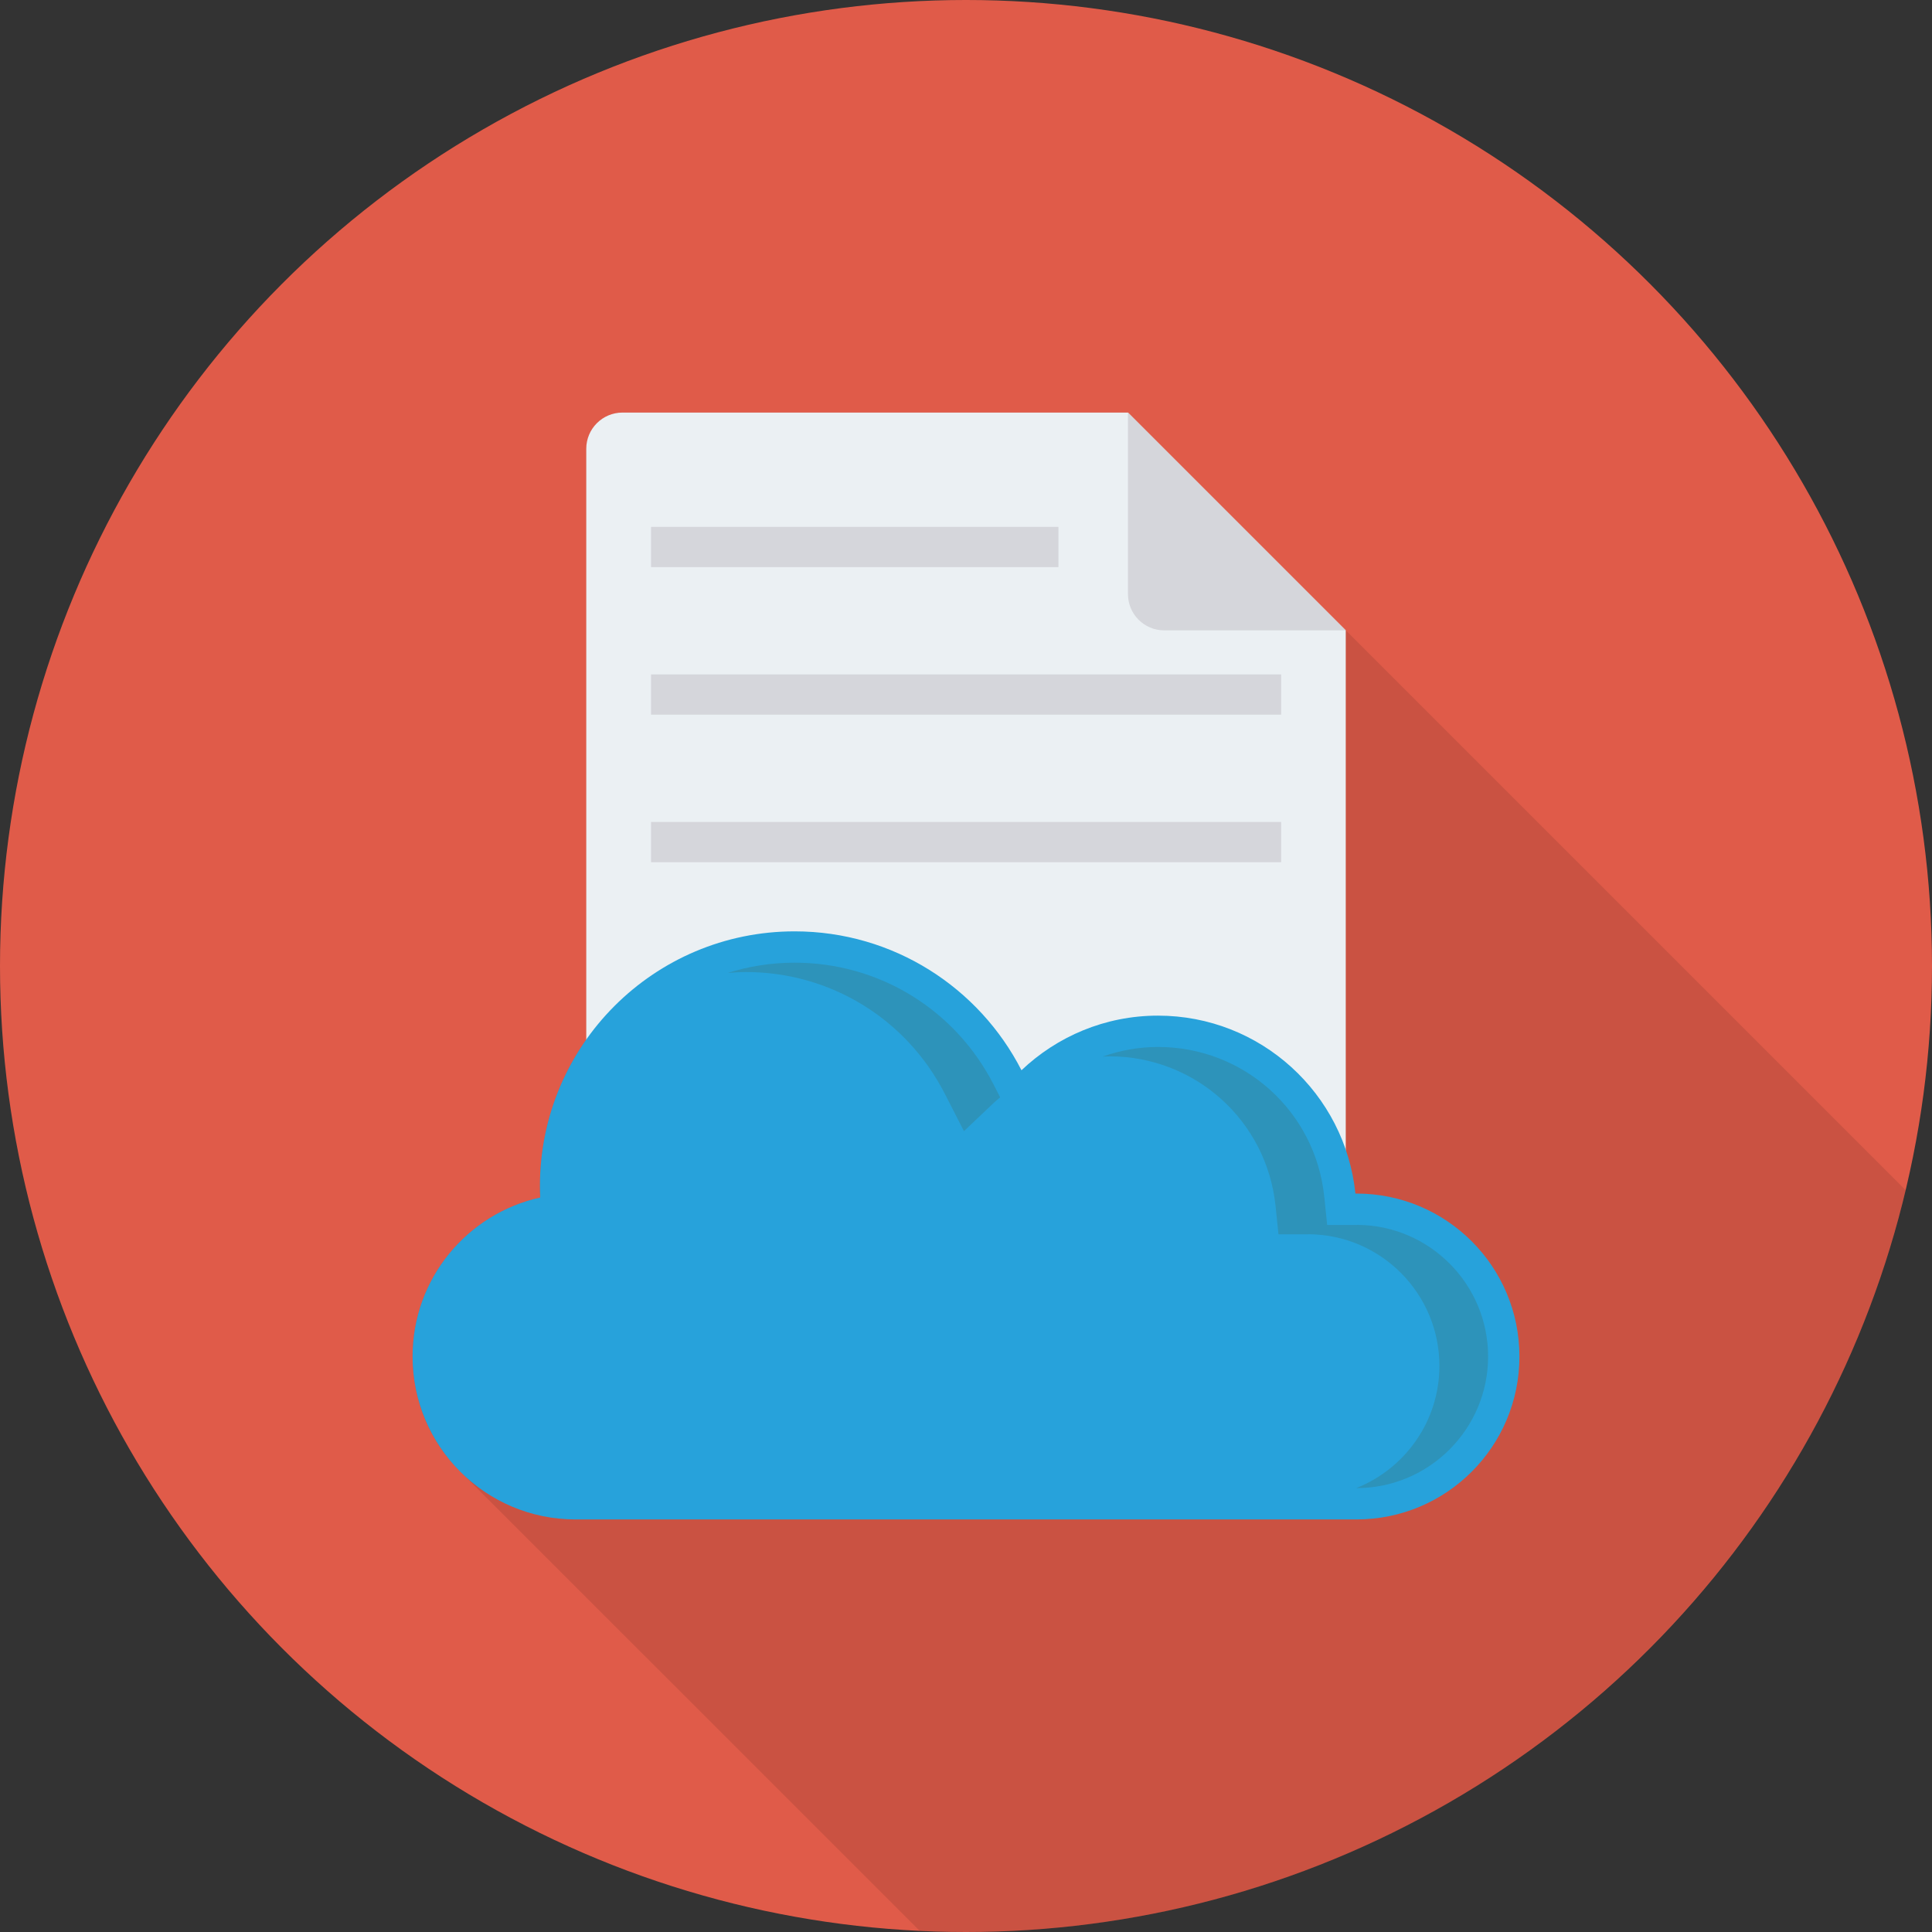 <?xml version="1.0" encoding="iso-8859-1"?>
<!-- Generator: Adobe Illustrator 19.0.0, SVG Export Plug-In . SVG Version: 6.00 Build 0)  -->
<svg version="1.1" id="Capa_1" xmlns="http://www.w3.org/2000/svg" xmlns:xlink="http://www.w3.org/1999/xlink" x="0px" y="0px"
	 viewBox="0 0 491.52 491.52" style="enable-background:new 0 0 491.52 491.52;" xml:space="preserve">
<rect x="0" y="0" width="491.52" height="491.52" fill="#333333" stroke="none"/>
<circle style="fill:#E05B49;" cx="245.76" cy="245.76" r="245.76"/>
<path style="opacity:0.1;enable-background:new    ;" d="M484.799,302.773L286.976,104.95H158.362c-5.069,0-9.216,4.147-9.216,9.216
	v150.323c-7.424,10.547-11.776,23.398-11.776,37.274c0,0.973,0,1.946,0.051,2.918c-18.534,4.096-32.461,20.634-32.461,40.448
	c0,11.008,4.25,20.992,11.264,28.365l2.304,2.304l115.457,115.425c3.903,0.184,7.826,0.297,11.775,0.297
	C361.854,491.52,459.079,410.997,484.799,302.773z"/>
<path style="fill:#EBF0F3;" d="M286.966,104.96h-128.6c-5.091,0-9.219,4.127-9.219,9.219v233.906c0,5.091,4.128,9.219,9.219,9.219
	h174.789c5.091,0,9.219-4.127,9.219-9.219V160.369L286.966,104.96z"/>
<path style="fill:#D5D6DB;" d="M286.966,104.96v46.19c0,5.091,4.128,9.219,9.219,9.219h46.189L286.966,104.96z"/>
<path style="fill:#27A2DB;" d="M345.106,303.653c-0.092,0-0.179,0.013-0.271,0.013c-2.616-25.437-24.107-45.279-50.236-45.279
	c-13.467,0-25.672,5.304-34.726,13.896c-10.73-20.972-32.536-35.338-57.711-35.338c-35.788,0-64.801,29.013-64.801,64.801
	c0,0.975,0.031,1.944,0.073,2.909c-18.572,4.107-32.474,20.644-32.474,40.451c0,22.894,18.559,41.454,41.454,41.454h198.692
	c22.894,0,41.454-18.56,41.454-41.454C386.56,322.212,368,303.653,345.106,303.653z"/>
<g>
	<path style="fill:#2D93BA;" d="M189.773,247.297c21.439,0,40.831,11.876,50.614,30.996l4.851,9.482l7.729-7.329
		c0.475-0.45,0.986-0.848,1.477-1.274l-1.668-3.261c-9.783-19.12-29.175-30.996-50.614-30.996c-5.937,0-11.659,0.923-17.042,2.618
		C186.658,247.407,188.202,247.297,189.773,247.297z"/>
	<path style="fill:#2D93BA;" d="M345.367,311.621l-0.187,0.015h-7.536l-0.737-7.155c-2.236-21.735-20.425-38.126-42.31-38.126
		c-4.867,0-9.617,0.874-14.11,2.465c0.574-0.024,1.143-0.082,1.721-0.082c21.885,0,40.073,16.391,42.31,38.125l0.737,7.155h7.536
		l0.187-0.016c18.344,0.14,33.222,15.109,33.222,33.487c0,14.105-8.78,26.175-21.153,31.099h0.057
		c18.464,0,33.484-15.021,33.484-33.482C378.589,326.73,363.711,311.761,345.367,311.621z"/>
</g>
<g>
	<rect x="165.632" y="134.042" style="fill:#D5D6DB;" width="103.644" height="10.24"/>
	<rect x="165.632" y="171.576" style="fill:#D5D6DB;" width="160.307" height="10.24"/>
	<rect x="165.632" y="209.116" style="fill:#D5D6DB;" width="160.307" height="10.24"/>
</g>
<g>
</g>
<g>
</g>
<g>
</g>
<g>
</g>
<g>
</g>
<g>
</g>
<g>
</g>
<g>
</g>
<g>
</g>
<g>
</g>
<g>
</g>
<g>
</g>
<g>
</g>
<g>
</g>
<g>
</g>
</svg>
